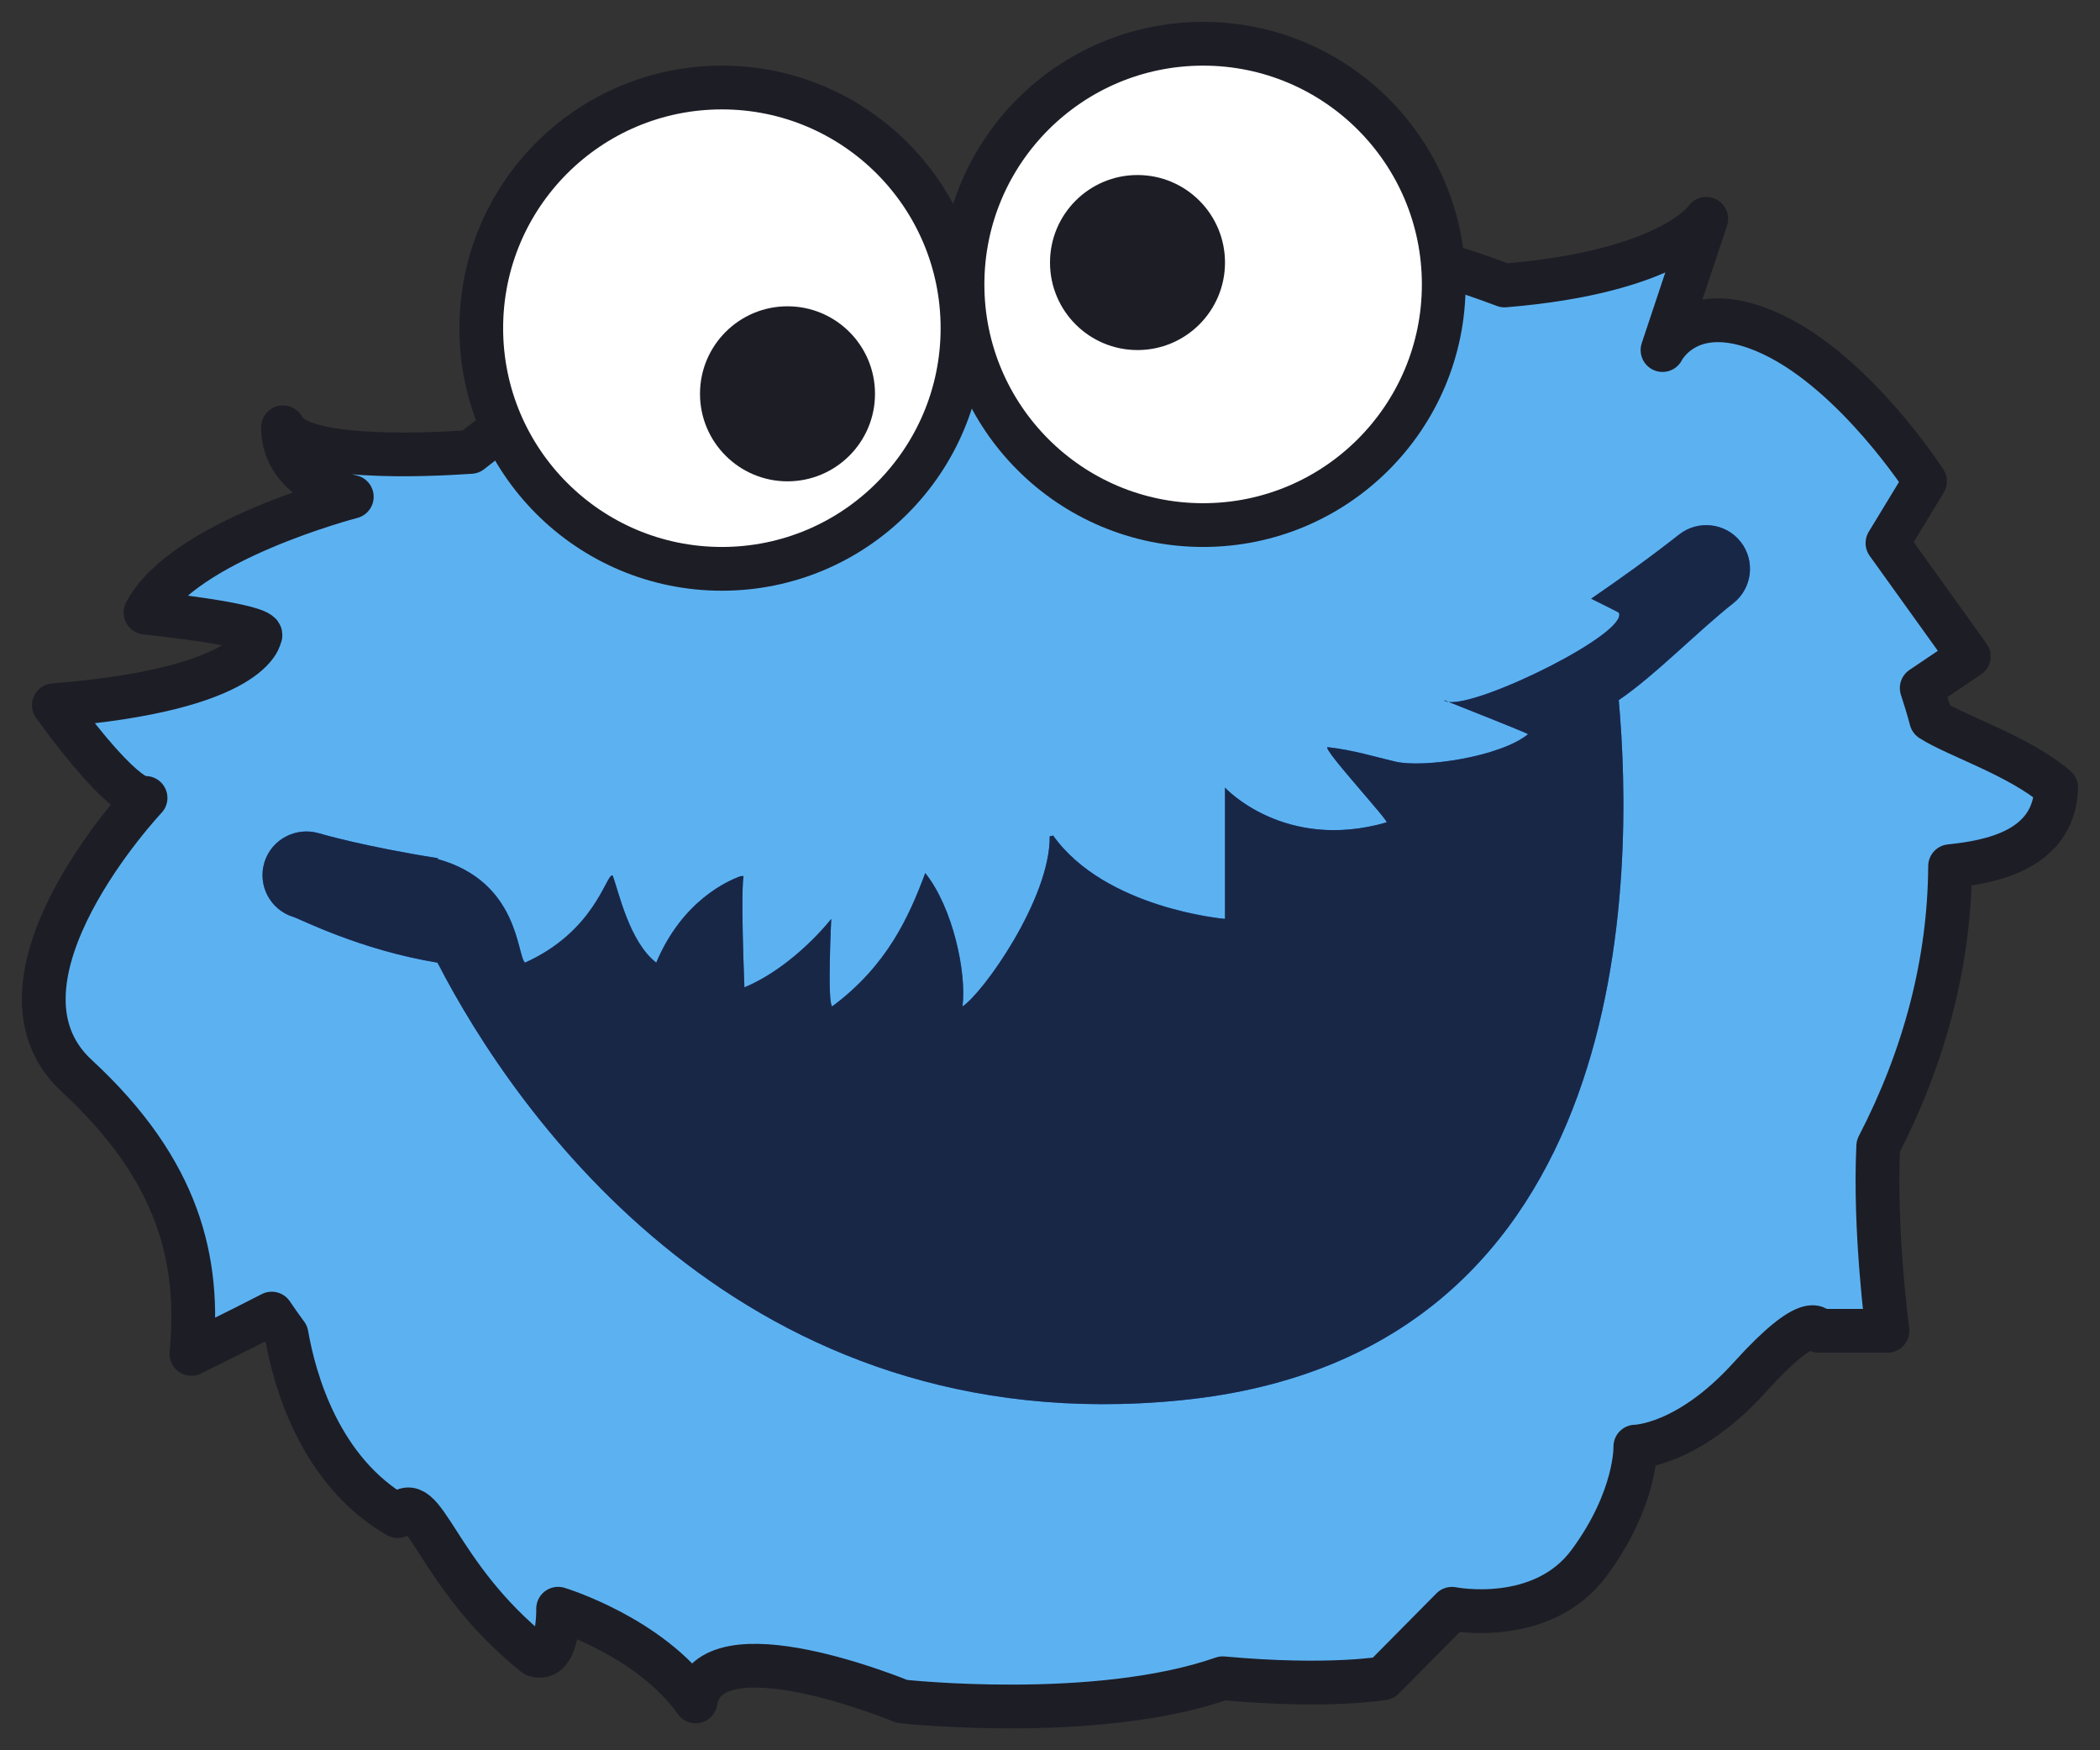 <?xml version="1.0" encoding="UTF-8"?>
<svg width="48px" height="40px" viewBox="0 0 48 40" version="1.1" xmlns="http://www.w3.org/2000/svg" xmlns:xlink="http://www.w3.org/1999/xlink">
    <rect x="0" y="0" width="48" height="40" fill="#333333" stroke="none"/>
    <!-- Generator: Sketch 52.6 (67491) - http://www.bohemiancoding.com/sketch -->
    <title>icons8-cookie-monster</title>
    <desc>Created with Sketch.</desc>
    <defs>
        <path d="M33.39,7.524 C37.212,7.21 38,6 38,6 L37,9 C37,9 37.615,7.74 39.523,8.647 C41.43,9.555 43,12 43,12 L42.142,13.412 L44,16 L42.925,16.725 C43.004,16.962 43.076,17.202 43.141,17.446 C43.714,17.817 45.153,18.272 46,19 C45.953,20.438 44.486,20.701 43.573,20.795 C43.562,22.996 42.982,25.166 41.931,27.193 C41.838,29.142 42.142,31.413 42.142,31.413 L40.57,31.413 C40.57,31.413 40.43,30.889 38.998,32.472 C37.566,34.055 36.379,34.06 36.379,34.06 C36.379,34.06 36.415,35.231 35.331,36.707 C34.248,38.183 32.188,37.766 32.188,37.766 L30.616,39.354 C30.616,39.354 29.365,39.575 26.949,39.354 C24.043,40.369 19.615,39.883 19.615,39.883 C19.615,39.883 15.2,38.048 14.9,39.883 C13.855,38.401 11.757,37.765 11.757,37.765 C11.757,37.765 11.785,39.002 11.233,38.824 C8.92,36.972 8.697,34.91 8.09,35.647 C6.309,34.621 5.731,32.539 5.55,31.5 C5.433,31.342 5.32,31.182 5.211,31.02 C4.942,31.16 4.408,31.431 3.375,31.941 C3.577,29.829 3.116,27.769 0.755,25.588 C-1.606,23.407 2.327,19.235 2.327,19.235 C2.327,19.235 1.954,19.48 0.231,17.117 C4.834,16.752 4.946,15.529 4.946,15.529 C4.946,15.529 5.24,15.321 2.326,15 C3.174,13.357 7.041,12.353 7.041,12.353 C7.041,12.353 5.466,12.047 5.469,10.765 C5.821,11.524 8.666,11.404 9.759,11.328 C12.555,9.116 16.079,7.441 20.06,6.621 C24.837,5.637 29.496,6.046 33.39,7.524 Z" id="path-1"></path>
        <path d="M33.786,0.382 C33.444,-0.052 32.815,-0.124 32.382,0.214 C31.713,0.74 31.042,1.221 30.369,1.682 C30.73,1.858 31,2 31,2 C31.241,2.456 27.859,4.131 27.115,4.043 C27.521,4.201 28.94,4.769 28.928,4.778 C28.305,5.288 26.555,5.56 25.888,5.404 C25.408,5.292 24.95,5.144 24.345,5.075 C24.212,5.1 25.761,6.775 25.693,6.794 C23.353,7.47 22,6 22,6 L22,9 C22,9 19.268,8.77 18.072,7.096 C18.046,7.102 18.019,7.108 17.993,7.114 C18.009,8.537 16.46,10.707 16,11 C16.098,10.232 15.781,8.744 15.149,7.952 C14.771,8.967 14.268,10.075 13.021,11 C12.905,10.911 13,9 13,9 C13,9 12.165,10.082 11.015,10.565 C10.936,8.509 10.98,8.099 10.996,8.021 C10.974,8.022 10.953,8.022 10.931,8.023 C10.655,8.12 9.599,8.572 9,10 C8.381,9.519 8.145,8.38 8.003,8.008 C7.998,8.008 7.994,8.008 7.99,8.007 C7.846,8.015 7.578,9.291 6,10 C5.811,9.838 5.871,8.144 3.997,7.63 C4,7.626 4.013,7.619 4.018,7.614 C2.329,7.348 1.334,7.056 1.294,7.044 C0.767,6.888 0.207,7.179 0.044,7.706 C-0.118,8.233 0.177,8.793 0.705,8.955 C0.873,9.007 2.229,9.709 4,10 C5.781,13.46 11,21 21,20 C31.478,18.952 31.344,7.843 31,4 C31.807,3.455 32.814,2.419 33.618,1.786 C34.052,1.444 34.127,0.815 33.786,0.382 Z" id="path-2"></path>
        <path d="M27.115,4.043 C27.046,4.016 26.998,3.998 27,4 C27.024,4.024 27.064,4.037 27.115,4.043 Z" id="path-3"></path>
    </defs>
    <g id="Page-1" stroke="none" stroke-width="1" fill="none" fill-rule="evenodd">
        <g id="icons8-cookie-monster" transform="translate(1, -1)">
            <g id="Path" stroke-linecap="round" stroke-linejoin="round">
                <use fill="#1493F6" xlink:href="#path-1"></use>
                <use stroke="#1D1D26" stroke-width="1" fill="#5CB2F1" xlink:href="#path-1"></use>
            </g>
            <circle id="Oval" stroke="#1D1D26" fill="#FFFFFF" stroke-linecap="round" stroke-linejoin="round" cx="15.5" cy="8.5" r="5.5"></circle>
            <circle id="Oval" stroke="#1D1D26" fill="#FFFFFF" stroke-linecap="round" stroke-linejoin="round" cx="26.5" cy="7.5" r="5.5"></circle>
            <circle id="Oval" fill="#1D1D26" cx="25" cy="7" r="2"></circle>
            <circle id="Oval" fill="#1D1D26" cx="17" cy="10" r="2"></circle>
            <g id="Group" transform="translate(5, 13)">
                <g id="Path">
                    <use fill="#0D43A4" xlink:href="#path-2"></use>
                    <use fill-opacity="0.73" fill="#1D1D26" xlink:href="#path-2"></use>
                </g>
                <g id="Path">
                    <use fill="#0D43A4" xlink:href="#path-3"></use>
                    <use fill-opacity="0.73" fill="#1D1D26" xlink:href="#path-3"></use>
                </g>
            </g>
        </g>
    </g>
</svg>